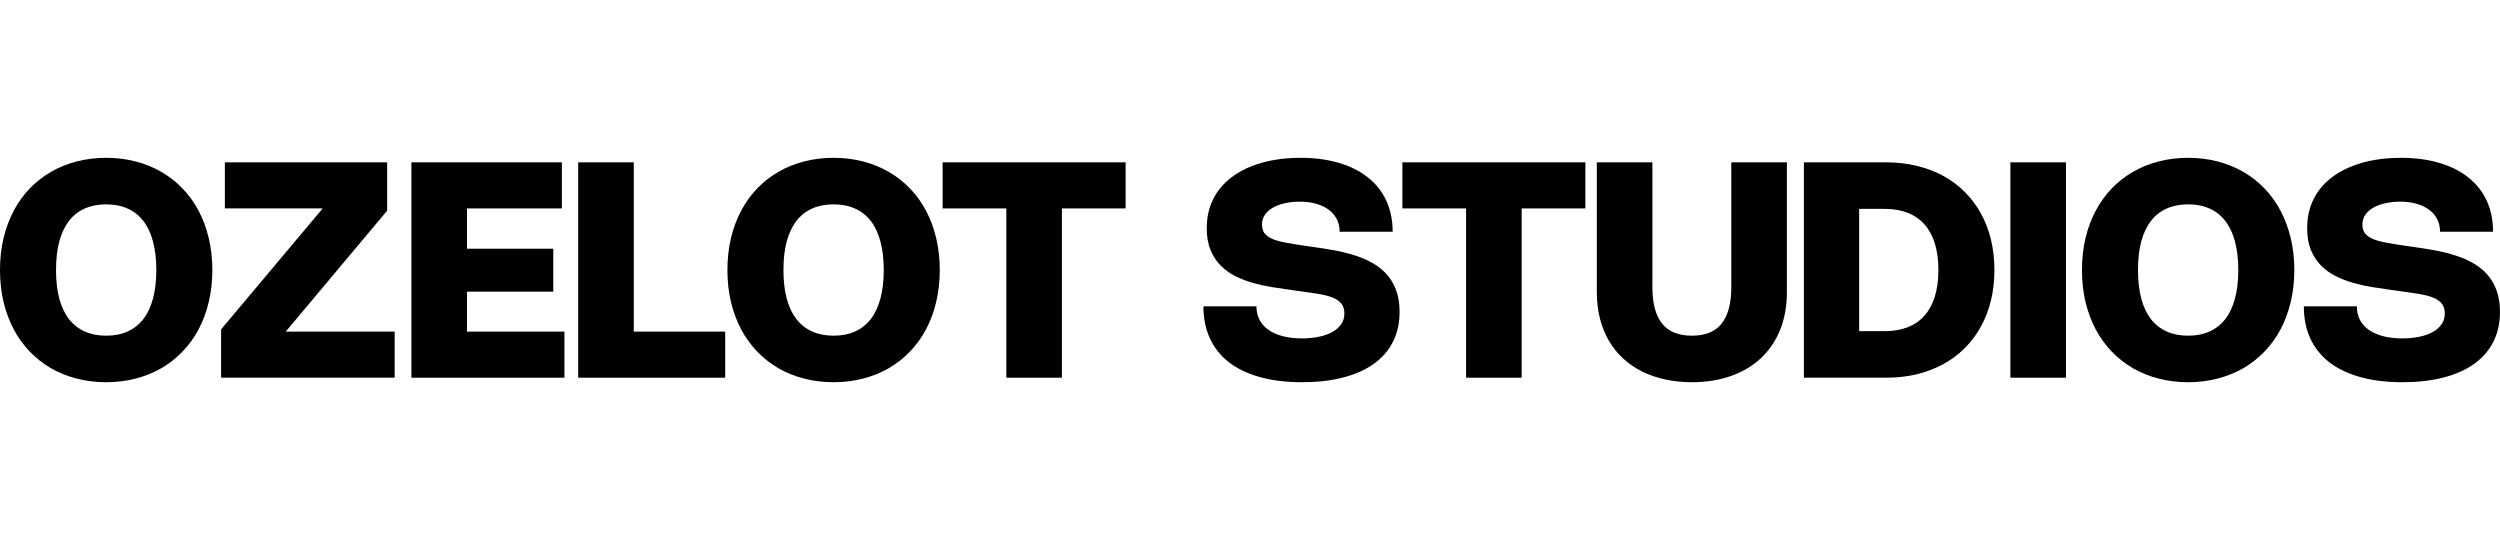 

<svg width="370" height="80" viewBox="0 0 1245 112" fill="none" xmlns="http://www.w3.org/2000/svg"><path d="M0 55.875C0 50.225 0.588 44.925 1.762 39.975C2.962 35 4.662 30.45 6.862 26.325C9.062 22.175 11.725 18.475 14.85 15.225C18 11.975 21.525 9.225 25.425 6.975C29.35 4.7 33.612 2.975 38.212 1.8C42.837 0.6 47.725 0 52.875 0C58.025 0 62.9 0.6 67.5 1.8C72.1 2.975 76.362 4.7 80.287 6.975C84.213 9.225 87.737 11.975 90.862 15.225C94.013 18.475 96.688 22.175 98.888 26.325C101.088 30.45 102.775 35 103.95 39.975C105.15 44.925 105.75 50.225 105.75 55.875C105.75 61.525 105.15 66.838 103.95 71.812C102.775 76.763 101.088 81.312 98.888 85.463C96.688 89.588 94.013 93.275 90.862 96.525C87.737 99.775 84.213 102.537 80.287 104.812C76.362 107.062 72.088 108.775 67.463 109.95C62.862 111.15 58 111.75 52.875 111.75C47.725 111.75 42.837 111.15 38.212 109.95C33.612 108.775 29.35 107.062 25.425 104.812C21.525 102.537 18 99.775 14.85 96.525C11.725 93.275 9.062 89.588 6.862 85.463C4.662 81.312 2.962 76.763 1.762 71.812C0.588 66.838 0 61.525 0 55.875ZM27.9 55.875C27.9 61.225 28.438 65.95 29.512 70.05C30.613 74.125 32.212 77.537 34.312 80.287C36.438 83.013 39.05 85.075 42.15 86.475C45.275 87.875 48.85 88.575 52.875 88.575C56.9 88.575 60.462 87.875 63.562 86.475C66.662 85.075 69.275 83.013 71.4 80.287C73.525 77.537 75.125 74.125 76.2 70.05C77.3 65.95 77.85 61.225 77.85 55.875C77.85 50.5 77.3 45.775 76.2 41.7C75.125 37.625 73.525 34.212 71.4 31.462C69.275 28.712 66.662 26.65 63.562 25.275C60.462 23.875 56.9 23.175 52.875 23.175C48.85 23.175 45.275 23.875 42.15 25.275C39.05 26.65 36.438 28.712 34.312 31.462C32.212 34.212 30.613 37.625 29.512 41.7C28.438 45.775 27.9 50.5 27.9 55.875Z" fill="black"/>
<path d="M142.284 86.55H196.547V109.5H110.109V85.425L160.697 25.2H111.984V2.25H192.797V26.325L142.284 86.55Z" fill="black"/>
<path d="M279.81 2.25V25.2H232.56V45.263H275.535V66.638H232.56V86.55H281.085V109.5H204.885V2.25H279.81Z" fill="black"/>
<path d="M315.616 2.25V86.55H361.141V109.5H287.941V2.25H315.616Z" fill="black"/>
<path d="M362.256 55.875C362.256 50.225 362.843 44.925 364.018 39.975C365.218 35 366.918 30.45 369.118 26.325C371.318 22.175 373.981 18.475 377.106 15.225C380.256 11.975 383.781 9.225 387.681 6.975C391.606 4.7 395.868 2.975 400.468 1.8C405.093 0.6 409.981 0 415.131 0C420.281 0 425.156 0.6 429.756 1.8C434.356 2.975 438.618 4.7 442.543 6.975C446.468 9.225 449.993 11.975 453.118 15.225C456.268 18.475 458.943 22.175 461.143 26.325C463.343 30.45 465.031 35 466.206 39.975C467.406 44.925 468.006 50.225 468.006 55.875C468.006 61.525 467.406 66.838 466.206 71.812C465.031 76.763 463.343 81.312 461.143 85.463C458.943 89.588 456.268 93.275 453.118 96.525C449.993 99.775 446.468 102.537 442.543 104.812C438.618 107.062 434.343 108.775 429.718 109.95C425.118 111.15 420.256 111.75 415.131 111.75C409.981 111.75 405.093 111.15 400.468 109.95C395.868 108.775 391.606 107.062 387.681 104.812C383.781 102.537 380.256 99.775 377.106 96.525C373.981 93.275 371.318 89.588 369.118 85.463C366.918 81.312 365.218 76.763 364.018 71.812C362.843 66.838 362.256 61.525 362.256 55.875ZM390.156 55.875C390.156 61.225 390.693 65.95 391.768 70.05C392.868 74.125 394.468 77.537 396.568 80.287C398.693 83.013 401.306 85.075 404.406 86.475C407.531 87.875 411.106 88.575 415.131 88.575C419.156 88.575 422.718 87.875 425.818 86.475C428.918 85.075 431.531 83.013 433.656 80.287C435.781 77.537 437.381 74.125 438.456 70.05C439.556 65.95 440.106 61.225 440.106 55.875C440.106 50.5 439.556 45.775 438.456 41.7C437.381 37.625 435.781 34.212 433.656 31.462C431.531 28.712 428.918 26.65 425.818 25.275C422.718 23.875 419.156 23.175 415.131 23.175C411.106 23.175 407.531 23.875 404.406 25.275C401.306 26.65 398.693 28.712 396.568 31.462C394.468 34.212 392.868 37.625 391.768 41.7C390.693 45.775 390.156 50.5 390.156 55.875Z" fill="black"/>
<path d="M560.555 25.2H528.83V109.5H501.155V25.2H469.43V2.25H560.555V25.2Z" fill="black"/>
<path d="M647.645 0C654.77 0 661.17 0.85 666.845 2.55C672.52 4.225 677.332 6.65 681.282 9.825C685.257 12.975 688.295 16.825 690.395 21.375C692.495 25.925 693.545 31.075 693.545 36.825H667.145C667.145 34.5 666.67 32.413 665.72 30.562C664.795 28.712 663.457 27.15 661.707 25.875C659.982 24.575 657.895 23.575 655.445 22.875C652.995 22.175 650.257 21.825 647.232 21.825C644.732 21.825 642.345 22.075 640.07 22.575C637.82 23.05 635.832 23.762 634.107 24.712C632.382 25.663 631.007 26.85 629.982 28.275C628.982 29.675 628.482 31.3 628.482 33.15C628.482 35.025 628.932 36.538 629.832 37.688C630.757 38.837 632.145 39.788 633.995 40.538C635.845 41.263 638.17 41.875 640.97 42.375C643.77 42.875 647.057 43.4 650.832 43.95L654.62 44.475C656.845 44.8 659.157 45.163 661.557 45.562C663.957 45.938 666.357 46.4 668.757 46.95C671.157 47.5 673.52 48.175 675.845 48.975C678.17 49.75 680.382 50.7 682.482 51.825C684.582 52.925 686.52 54.237 688.295 55.763C690.07 57.288 691.595 59.062 692.87 61.087C694.17 63.087 695.182 65.388 695.907 67.987C696.632 70.562 696.995 73.475 696.995 76.725C696.995 82.375 695.87 87.388 693.62 91.763C691.37 96.112 688.145 99.775 683.945 102.75C679.745 105.7 674.645 107.938 668.645 109.463C662.67 110.988 655.945 111.75 648.47 111.75C640.495 111.75 633.445 110.888 627.32 109.163C621.195 107.438 616.057 104.963 611.907 101.738C607.757 98.487 604.62 94.525 602.495 89.85C600.37 85.175 599.307 79.875 599.307 73.95H625.707C625.707 76.45 626.22 78.7 627.245 80.7C628.295 82.675 629.795 84.35 631.745 85.725C633.695 87.075 636.057 88.112 638.832 88.838C641.632 89.562 644.795 89.925 648.32 89.925C651.32 89.925 654.107 89.662 656.682 89.138C659.282 88.612 661.52 87.838 663.395 86.812C665.295 85.763 666.782 84.475 667.857 82.95C668.957 81.4 669.507 79.612 669.507 77.588C669.507 75.562 669.032 73.938 668.082 72.713C667.157 71.487 665.77 70.487 663.92 69.713C662.095 68.938 659.807 68.325 657.057 67.875C654.307 67.4 651.132 66.925 647.532 66.45L642.507 65.737C639.632 65.338 636.607 64.888 633.432 64.388C630.257 63.888 627.132 63.2 624.057 62.325C620.982 61.45 618.045 60.325 615.245 58.95C612.47 57.55 610.02 55.788 607.895 53.663C605.77 51.513 604.082 48.925 602.832 45.9C601.582 42.85 600.957 39.225 600.957 35.025C600.957 31.225 601.482 27.725 602.532 24.525C603.607 21.325 605.12 18.438 607.07 15.863C609.045 13.262 611.432 10.975 614.232 9C617.032 7.025 620.157 5.375 623.607 4.05C627.057 2.7 630.807 1.688 634.857 1.012C638.907 0.337 643.17 0 647.645 0Z" fill="black"/>
<path d="M789.51 25.2H757.785V109.5H730.11V25.2H698.385V2.25H789.51V25.2Z" fill="black"/>
<path d="M795.217 2.25H822.892V64.275C822.892 68.525 823.317 72.188 824.167 75.263C825.017 78.312 826.267 80.825 827.917 82.8C829.592 84.775 831.654 86.237 834.104 87.188C836.554 88.112 839.367 88.575 842.542 88.575C845.742 88.575 848.567 88.112 851.017 87.188C853.467 86.237 855.517 84.775 857.167 82.8C858.817 80.825 860.067 78.312 860.917 75.263C861.767 72.188 862.192 68.525 862.192 64.275V2.25H889.867V66.75C889.867 73.975 888.704 80.388 886.379 85.987C884.054 91.562 880.792 96.263 876.592 100.088C872.417 103.913 867.429 106.813 861.629 108.788C855.854 110.763 849.492 111.75 842.542 111.75C837.917 111.75 833.542 111.3 829.417 110.4C825.292 109.525 821.467 108.225 817.942 106.5C814.442 104.775 811.292 102.638 808.492 100.088C805.692 97.537 803.304 94.6 801.329 91.275C799.354 87.925 797.842 84.213 796.792 80.138C795.742 76.037 795.217 71.575 795.217 66.75V2.25Z" fill="black"/>
<path d="M898.342 2.25H939.367C944.692 2.25 949.717 2.825 954.442 3.975C959.167 5.1 963.529 6.737 967.529 8.887C971.529 11.037 975.104 13.675 978.254 16.8C981.429 19.925 984.129 23.475 986.354 27.45C988.579 31.425 990.279 35.8 991.454 40.575C992.629 45.325 993.217 50.425 993.217 55.875C993.217 61.325 992.629 66.438 991.454 71.213C990.279 75.963 988.579 80.325 986.354 84.3C984.129 88.275 981.429 91.825 978.254 94.95C975.104 98.075 971.529 100.713 967.529 102.863C963.529 105.013 959.167 106.662 954.442 107.812C949.717 108.938 944.692 109.5 939.367 109.5H898.342V2.25ZM938.579 86.325C942.879 86.325 946.692 85.675 950.017 84.375C953.342 83.075 956.129 81.15 958.379 78.6C960.654 76.05 962.379 72.875 963.554 69.075C964.729 65.275 965.317 60.875 965.317 55.875C965.317 50.875 964.729 46.475 963.554 42.675C962.379 38.875 960.654 35.7 958.379 33.15C956.129 30.6 953.342 28.675 950.017 27.375C946.692 26.075 942.879 25.425 938.579 25.425H925.867V86.325H938.579Z" fill="black"/>
<path d="M1028.85 109.5H1001.17V2.25H1028.85V109.5Z" fill="black"/>
<path d="M1036.82 55.875C1036.82 50.225 1037.4 44.925 1038.58 39.975C1039.78 35 1041.48 30.45 1043.68 26.325C1045.88 22.175 1048.54 18.475 1051.67 15.225C1054.82 11.975 1058.34 9.225 1062.24 6.975C1066.17 4.7 1070.43 2.975 1075.03 1.8C1079.65 0.6 1084.54 0 1089.69 0C1094.84 0 1099.72 0.6 1104.32 1.8C1108.92 2.975 1113.18 4.7 1117.1 6.975C1121.03 9.225 1124.55 11.975 1127.68 15.225C1130.83 18.475 1133.5 22.175 1135.7 26.325C1137.9 30.45 1139.59 35 1140.77 39.975C1141.97 44.925 1142.57 50.225 1142.57 55.875C1142.57 61.525 1141.97 66.838 1140.77 71.812C1139.59 76.763 1137.9 81.312 1135.7 85.463C1133.5 89.588 1130.83 93.275 1127.68 96.525C1124.55 99.775 1121.03 102.537 1117.1 104.812C1113.18 107.062 1108.9 108.775 1104.28 109.95C1099.68 111.15 1094.82 111.75 1089.69 111.75C1084.54 111.75 1079.65 111.15 1075.03 109.95C1070.43 108.775 1066.17 107.062 1062.24 104.812C1058.34 102.537 1054.82 99.775 1051.67 96.525C1048.54 93.275 1045.88 89.588 1043.68 85.463C1041.48 81.312 1039.78 76.763 1038.58 71.812C1037.4 66.838 1036.82 61.525 1036.82 55.875ZM1064.72 55.875C1064.72 61.225 1065.25 65.95 1066.33 70.05C1067.43 74.125 1069.03 77.537 1071.13 80.287C1073.25 83.013 1075.87 85.075 1078.97 86.475C1082.09 87.875 1085.67 88.575 1089.69 88.575C1093.72 88.575 1097.28 87.875 1100.38 86.475C1103.48 85.075 1106.09 83.013 1108.22 80.287C1110.34 77.537 1111.94 74.125 1113.02 70.05C1114.12 65.95 1114.67 61.225 1114.67 55.875C1114.67 50.5 1114.12 45.775 1113.02 41.7C1111.94 37.625 1110.34 34.212 1108.22 31.462C1106.09 28.712 1103.48 26.65 1100.38 25.275C1097.28 23.875 1093.72 23.175 1089.69 23.175C1085.67 23.175 1082.09 23.875 1078.97 25.275C1075.87 26.65 1073.25 28.712 1071.13 31.462C1069.03 34.212 1067.43 37.625 1066.33 41.7C1065.25 45.775 1064.72 50.5 1064.72 55.875Z" fill="black"/>
<path d="M1195.64 0C1202.77 0 1209.17 0.85 1214.84 2.55C1220.52 4.225 1225.33 6.65 1229.28 9.825C1233.26 12.975 1236.29 16.825 1238.39 21.375C1240.49 25.925 1241.54 31.075 1241.54 36.825H1215.14C1215.14 34.5 1214.67 32.413 1213.72 30.562C1212.79 28.712 1211.46 27.15 1209.71 25.875C1207.98 24.575 1205.89 23.575 1203.44 22.875C1200.99 22.175 1198.26 21.825 1195.23 21.825C1192.73 21.825 1190.34 22.075 1188.07 22.575C1185.82 23.05 1183.83 23.762 1182.11 24.712C1180.38 25.663 1179.01 26.85 1177.98 28.275C1176.98 29.675 1176.48 31.3 1176.48 33.15C1176.48 35.025 1176.93 36.538 1177.83 37.688C1178.76 38.837 1180.14 39.788 1181.99 40.538C1183.84 41.263 1186.17 41.875 1188.97 42.375C1191.77 42.875 1195.06 43.4 1198.83 43.95L1202.62 44.475C1204.84 44.8 1207.16 45.163 1209.56 45.562C1211.96 45.938 1214.36 46.4 1216.76 46.95C1219.16 47.5 1221.52 48.175 1223.84 48.975C1226.17 49.75 1228.38 50.7 1230.48 51.825C1232.58 52.925 1234.52 54.237 1236.29 55.763C1238.07 57.288 1239.59 59.062 1240.87 61.087C1242.17 63.087 1243.18 65.388 1243.91 67.987C1244.63 70.562 1244.99 73.475 1244.99 76.725C1244.99 82.375 1243.87 87.388 1241.62 91.763C1239.37 96.112 1236.14 99.775 1231.94 102.75C1227.74 105.7 1222.64 107.938 1216.64 109.463C1210.67 110.988 1203.94 111.75 1196.47 111.75C1188.49 111.75 1181.44 110.888 1175.32 109.163C1169.19 107.438 1164.06 104.963 1159.91 101.738C1155.76 98.487 1152.62 94.525 1150.49 89.85C1148.37 85.175 1147.31 79.875 1147.31 73.95H1173.71C1173.71 76.45 1174.22 78.7 1175.24 80.7C1176.29 82.675 1177.79 84.35 1179.74 85.725C1181.69 87.075 1184.06 88.112 1186.83 88.838C1189.63 89.562 1192.79 89.925 1196.32 89.925C1199.32 89.925 1202.11 89.662 1204.68 89.138C1207.28 88.612 1209.52 87.838 1211.39 86.812C1213.29 85.763 1214.78 84.475 1215.86 82.95C1216.96 81.4 1217.51 79.612 1217.51 77.588C1217.51 75.562 1217.03 73.938 1216.08 72.713C1215.16 71.487 1213.77 70.487 1211.92 69.713C1210.09 68.938 1207.81 68.325 1205.06 67.875C1202.31 67.4 1199.13 66.925 1195.53 66.45L1190.51 65.737C1187.63 65.338 1184.61 64.888 1181.43 64.388C1178.26 63.888 1175.13 63.2 1172.06 62.325C1168.98 61.45 1166.04 60.325 1163.24 58.95C1160.47 57.55 1158.02 55.788 1155.89 53.663C1153.77 51.513 1152.08 48.925 1150.83 45.9C1149.58 42.85 1148.96 39.225 1148.96 35.025C1148.96 31.225 1149.48 27.725 1150.53 24.525C1151.61 21.325 1153.12 18.438 1155.07 15.863C1157.04 13.262 1159.43 10.975 1162.23 9C1165.03 7.025 1168.16 5.375 1171.61 4.05C1175.06 2.7 1178.81 1.688 1182.86 1.012C1186.91 0.337 1191.17 0 1195.64 0Z" fill="black"/>
</svg>
